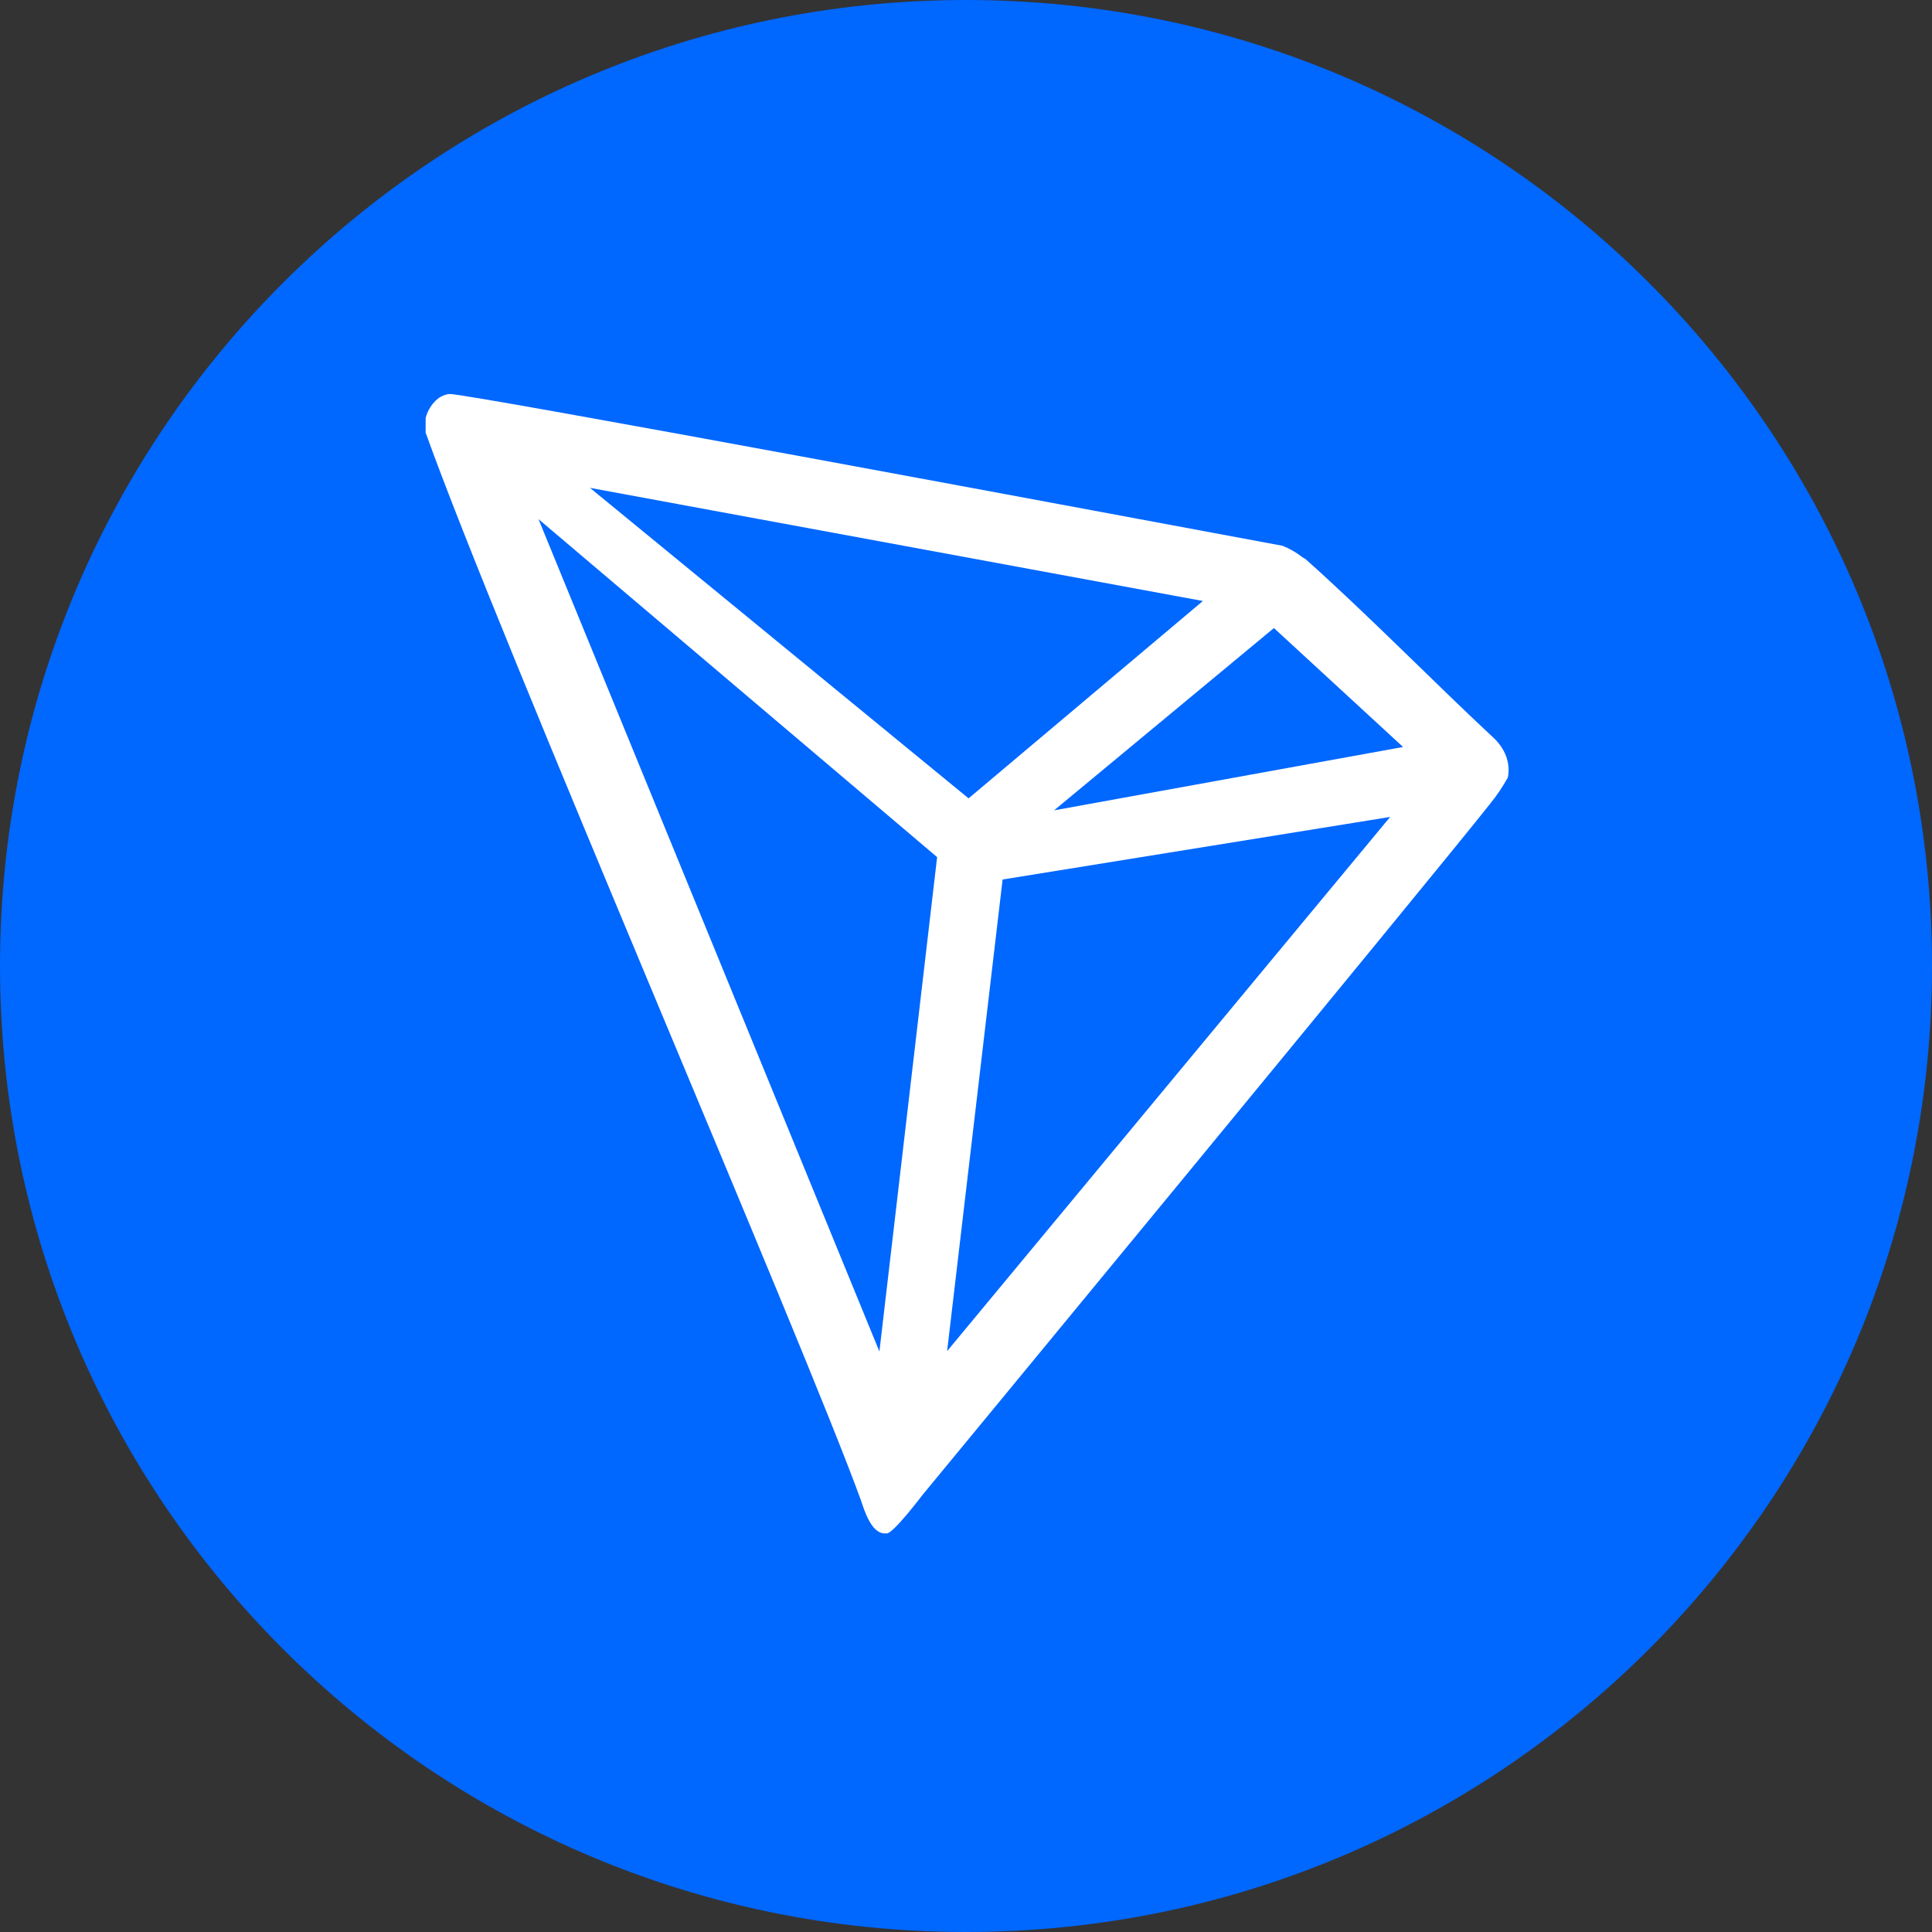 <svg width="39" height="39" viewBox="0 0 39 39" fill="none" xmlns="http://www.w3.org/2000/svg">
<rect x="0" y="0" width="39" height="39" fill="#333333" stroke="none"/>
<path d="M19.5 39C30.274 39 39 30.267 39 19.5C39 8.733 30.274 0 19.5 0C8.726 0 0 8.733 0 19.5C0 30.267 8.734 39 19.5 39Z" fill="#0067FF"/>
<path d="M30.139 14.884C29.063 13.886 27.569 12.366 26.358 11.29L26.284 11.243C26.164 11.15 26.03 11.072 25.888 11.017C22.959 10.472 9.331 7.922 9.07 7.953C8.995 7.961 8.921 7.992 8.861 8.031L8.794 8.086C8.711 8.171 8.644 8.273 8.607 8.39L8.592 8.437V8.694V8.733C10.123 13.005 16.183 26.993 17.378 30.283C17.453 30.509 17.587 30.93 17.841 30.954H17.901C18.035 30.954 18.618 30.182 18.618 30.182C18.618 30.182 29.026 17.567 30.079 16.226C30.214 16.062 30.333 15.883 30.438 15.695C30.468 15.547 30.453 15.399 30.4 15.259C30.348 15.118 30.251 14.986 30.139 14.884ZM21.278 16.358L25.716 12.678L28.323 15.079L21.278 16.358ZM19.552 16.116L11.909 9.848L24.282 12.132L19.552 16.116ZM20.239 17.754L28.062 16.491L19.119 27.274L20.239 17.754ZM10.87 10.479L18.917 17.302L17.752 27.282L10.87 10.479Z" fill="white"/>
</svg>
